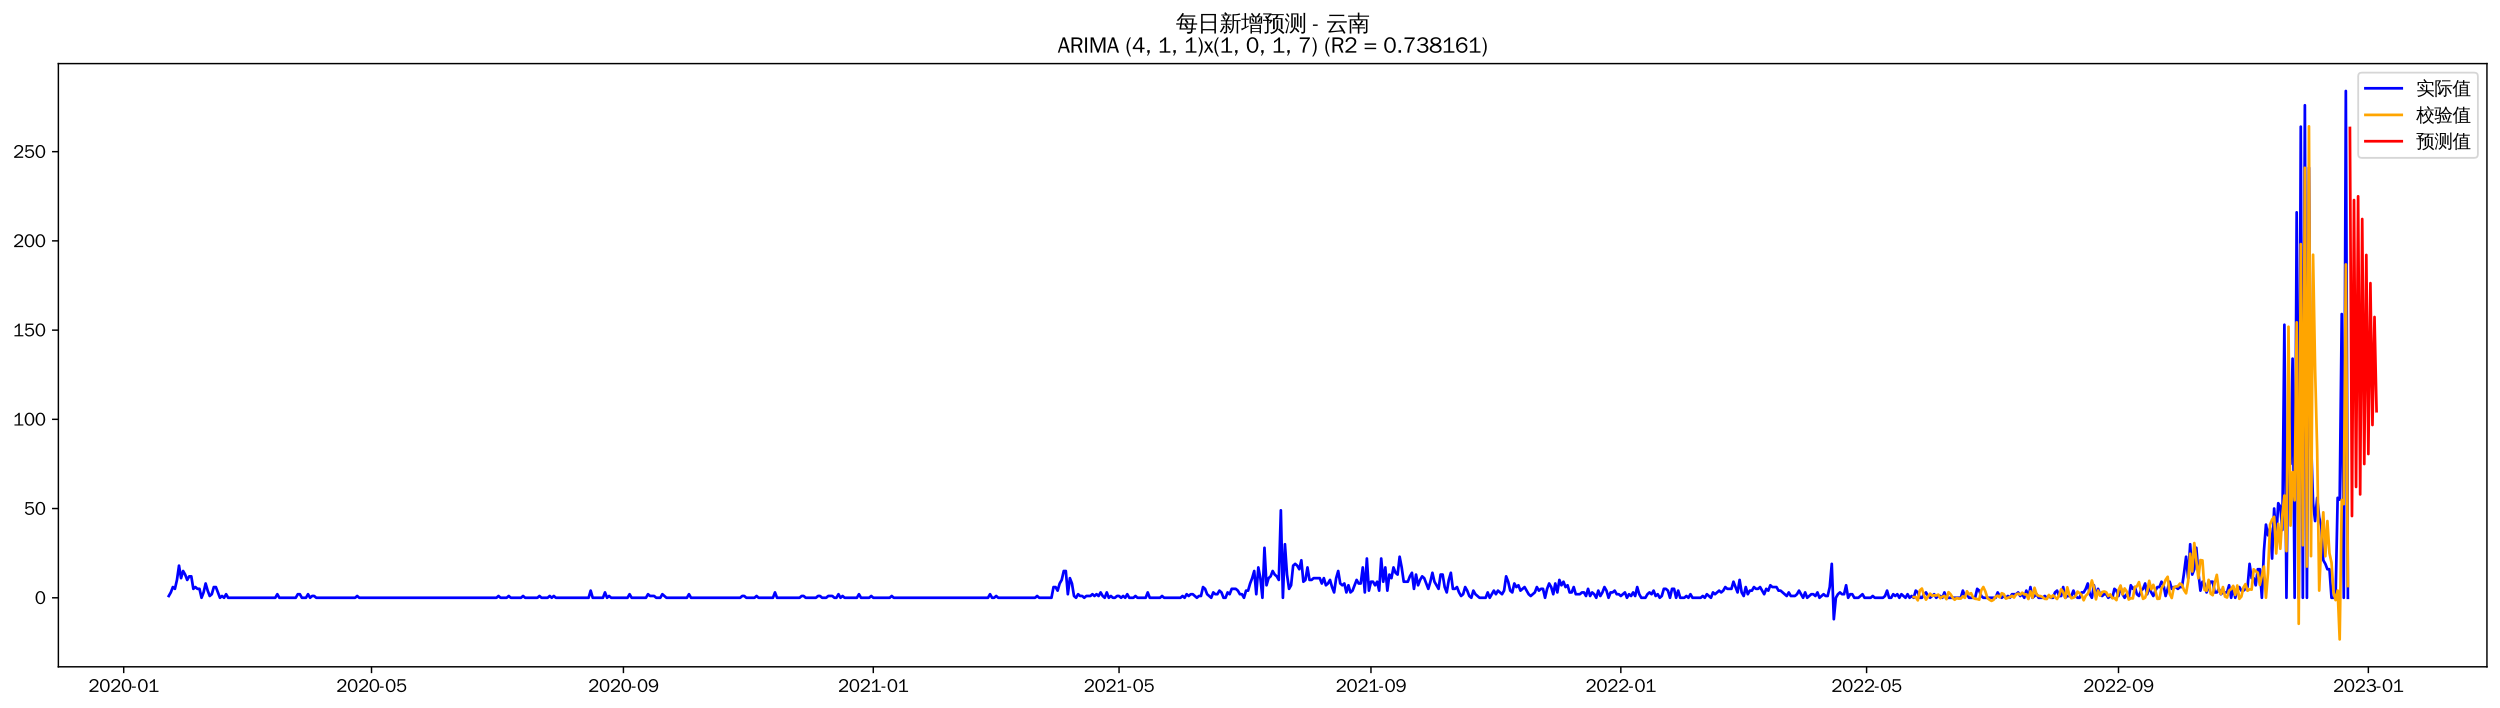 <?xml version="1.0" encoding="utf-8" standalone="no"?>
<!DOCTYPE svg PUBLIC "-//W3C//DTD SVG 1.1//EN"
  "http://www.w3.org/Graphics/SVG/1.1/DTD/svg11.dtd">
<svg xmlns:xlink="http://www.w3.org/1999/xlink" width="1378.591pt" height="390.418pt" viewBox="0 0 1378.591 390.418" xmlns="http://www.w3.org/2000/svg" version="1.1">
 <defs>
  <style type="text/css">*{stroke-linejoin: round; stroke-linecap: butt}</style>
 </defs>
 <g id="figure_1">
  <g id="patch_1">
   <path d="M 0 390.418 
L 1378.591 390.418 
L 1378.591 -0 
L 0 -0 
z
" style="fill: #ffffff"/>
  </g>
  <g id="axes_1">
   <g id="patch_2">
    <path d="M 32.191 367.701 
L 1371.391 367.701 
L 1371.391 35.061 
L 32.191 35.061 
z
" style="fill: #ffffff"/>
   </g>
   <g id="matplotlib.axis_1">
    <g id="xtick_1">
     <g id="line2d_1">
      <defs>
       <path id="m1c1b532b0b" d="M 0 0 
L 0 3.5 
" style="stroke: #000000; stroke-width: 0.8"/>
      </defs>
      <g>
       <use xlink:href="#m1c1b532b0b" x="68.217" y="367.701" style="stroke: #000000; stroke-width: 0.8"/>
      </g>
     </g>
     <g id="text_1">
      <!-- 2020-01 -->
      <g transform="translate(48.727 381.557)scale(0.1 -0.1)">
       <defs>
        <path id="WenQuanYiZenHei-32" d="M 3488 0 
L 369 0 
L 369 456 
L 2150 1850 
Q 2931 2463 2931 3144 
Q 2931 3619 2488 3863 
Q 2231 4013 1931 4013 
Q 1425 4013 1113 3619 
Q 894 3356 881 3013 
L 369 3169 
Q 531 3981 1213 4300 
Q 1544 4456 1950 4456 
Q 2631 4456 3088 4044 
L 3225 3888 
L 3350 3706 
Q 3481 3444 3481 3144 
Q 3481 2313 2519 1569 
L 1069 456 
L 3488 456 
L 3488 0 
z
" transform="scale(0.016)"/>
        <path id="WenQuanYiZenHei-30" d="M 3581 2175 
Q 3581 1288 3169 638 
Q 2713 -63 1938 -63 
Q 1025 -63 563 831 
Q 256 1425 256 2188 
Q 256 3188 700 3819 
Q 1138 4456 1888 4456 
Q 2863 4456 3306 3500 
Q 3581 2925 3581 2175 
z
M 3019 2100 
Q 3019 3356 2500 3806 
L 2350 3919 
Q 2144 4031 1888 4031 
Q 1100 4031 888 2956 
Q 819 2625 819 2225 
Q 819 1013 1338 569 
Q 1588 356 1938 356 
Q 2675 356 2925 1294 
Q 3019 1663 3019 2100 
z
" transform="scale(0.016)"/>
        <path id="WenQuanYiZenHei-2d" d="M 1363 1444 
L 0 1444 
L 0 1844 
L 1363 1844 
L 1363 1444 
z
" transform="scale(0.016)"/>
        <path id="WenQuanYiZenHei-31" d="M 3556 0 
L 488 0 
L 488 406 
L 1800 406 
L 1800 3725 
Q 1231 3125 588 2788 
L 588 3338 
Q 1456 3781 1931 4388 
L 2331 4388 
L 2331 406 
L 3556 406 
L 3556 0 
z
" transform="scale(0.016)"/>
       </defs>
       <use xlink:href="#WenQuanYiZenHei-32"/>
       <use xlink:href="#WenQuanYiZenHei-30" x="59.961"/>
       <use xlink:href="#WenQuanYiZenHei-32" x="119.922"/>
       <use xlink:href="#WenQuanYiZenHei-30" x="179.883"/>
       <use xlink:href="#WenQuanYiZenHei-2d" x="239.844"/>
       <use xlink:href="#WenQuanYiZenHei-30" x="269.824"/>
       <use xlink:href="#WenQuanYiZenHei-31" x="329.785"/>
      </g>
     </g>
    </g>
    <g id="xtick_2">
     <g id="line2d_2">
      <g>
       <use xlink:href="#m1c1b532b0b" x="204.87" y="367.701" style="stroke: #000000; stroke-width: 0.8"/>
      </g>
     </g>
     <g id="text_2">
      <!-- 2020-05 -->
      <g transform="translate(185.381 381.557)scale(0.1 -0.1)">
       <defs>
        <path id="WenQuanYiZenHei-35" d="M 3531 1488 
Q 3531 688 2913 250 
Q 2456 -63 1844 -63 
Q 1175 -63 706 350 
Q 413 613 306 975 
L 781 1131 
Q 1000 538 1569 406 
Q 1706 369 1856 369 
Q 2550 369 2850 869 
Q 3000 1131 3000 1494 
Q 3000 2056 2581 2356 
Q 2319 2538 1969 2538 
Q 1400 2538 1031 2075 
Q 981 2013 938 1938 
L 500 2031 
L 644 4388 
L 3244 4388 
L 3200 3919 
L 1044 3919 
L 950 2500 
Q 1431 2975 2006 2975 
Q 2713 2975 3163 2475 
Q 3531 2063 3531 1488 
z
" transform="scale(0.016)"/>
       </defs>
       <use xlink:href="#WenQuanYiZenHei-32"/>
       <use xlink:href="#WenQuanYiZenHei-30" x="59.961"/>
       <use xlink:href="#WenQuanYiZenHei-32" x="119.922"/>
       <use xlink:href="#WenQuanYiZenHei-30" x="179.883"/>
       <use xlink:href="#WenQuanYiZenHei-2d" x="239.844"/>
       <use xlink:href="#WenQuanYiZenHei-30" x="269.824"/>
       <use xlink:href="#WenQuanYiZenHei-35" x="329.785"/>
      </g>
     </g>
    </g>
    <g id="xtick_3">
     <g id="line2d_3">
      <g>
       <use xlink:href="#m1c1b532b0b" x="343.782" y="367.701" style="stroke: #000000; stroke-width: 0.8"/>
      </g>
     </g>
     <g id="text_3">
      <!-- 2020-09 -->
      <g transform="translate(324.292 381.557)scale(0.1 -0.1)">
       <defs>
        <path id="WenQuanYiZenHei-39" d="M 3544 2300 
Q 3544 1163 3019 513 
Q 2563 -63 1775 -63 
Q 956 -63 563 488 
Q 463 631 394 813 
L 838 975 
Q 1025 494 1550 388 
Q 1656 369 1775 369 
Q 2594 369 2900 1325 
Q 3044 1769 3038 2313 
L 3025 2313 
Q 2675 1638 1944 1544 
Q 1844 1531 1744 1531 
Q 1050 1531 625 2031 
Q 294 2419 294 2963 
Q 294 3656 813 4094 
Q 1238 4456 1819 4456 
Q 2988 4456 3381 3363 
Q 3544 2900 3544 2300 
z
M 2925 2994 
Q 2925 3563 2469 3844 
Q 2206 4006 1863 4006 
Q 1275 4006 988 3563 
Q 844 3344 825 3056 
Q 819 3006 819 2956 
Q 819 2413 1269 2131 
Q 1538 1963 1875 1963 
Q 2363 1963 2681 2350 
Q 2925 2638 2925 2994 
z
" transform="scale(0.016)"/>
       </defs>
       <use xlink:href="#WenQuanYiZenHei-32"/>
       <use xlink:href="#WenQuanYiZenHei-30" x="59.961"/>
       <use xlink:href="#WenQuanYiZenHei-32" x="119.922"/>
       <use xlink:href="#WenQuanYiZenHei-30" x="179.883"/>
       <use xlink:href="#WenQuanYiZenHei-2d" x="239.844"/>
       <use xlink:href="#WenQuanYiZenHei-30" x="269.824"/>
       <use xlink:href="#WenQuanYiZenHei-39" x="329.785"/>
      </g>
     </g>
    </g>
    <g id="xtick_4">
     <g id="line2d_4">
      <g>
       <use xlink:href="#m1c1b532b0b" x="481.565" y="367.701" style="stroke: #000000; stroke-width: 0.8"/>
      </g>
     </g>
     <g id="text_4">
      <!-- 2021-01 -->
      <g transform="translate(462.075 381.557)scale(0.1 -0.1)">
       <use xlink:href="#WenQuanYiZenHei-32"/>
       <use xlink:href="#WenQuanYiZenHei-30" x="59.961"/>
       <use xlink:href="#WenQuanYiZenHei-32" x="119.922"/>
       <use xlink:href="#WenQuanYiZenHei-31" x="179.883"/>
       <use xlink:href="#WenQuanYiZenHei-2d" x="239.844"/>
       <use xlink:href="#WenQuanYiZenHei-30" x="269.824"/>
       <use xlink:href="#WenQuanYiZenHei-31" x="329.785"/>
      </g>
     </g>
    </g>
    <g id="xtick_5">
     <g id="line2d_5">
      <g>
       <use xlink:href="#m1c1b532b0b" x="617.088" y="367.701" style="stroke: #000000; stroke-width: 0.8"/>
      </g>
     </g>
     <g id="text_5">
      <!-- 2021-05 -->
      <g transform="translate(597.598 381.557)scale(0.1 -0.1)">
       <use xlink:href="#WenQuanYiZenHei-32"/>
       <use xlink:href="#WenQuanYiZenHei-30" x="59.961"/>
       <use xlink:href="#WenQuanYiZenHei-32" x="119.922"/>
       <use xlink:href="#WenQuanYiZenHei-31" x="179.883"/>
       <use xlink:href="#WenQuanYiZenHei-2d" x="239.844"/>
       <use xlink:href="#WenQuanYiZenHei-30" x="269.824"/>
       <use xlink:href="#WenQuanYiZenHei-35" x="329.785"/>
      </g>
     </g>
    </g>
    <g id="xtick_6">
     <g id="line2d_6">
      <g>
       <use xlink:href="#m1c1b532b0b" x="756" y="367.701" style="stroke: #000000; stroke-width: 0.8"/>
      </g>
     </g>
     <g id="text_6">
      <!-- 2021-09 -->
      <g transform="translate(736.51 381.557)scale(0.1 -0.1)">
       <use xlink:href="#WenQuanYiZenHei-32"/>
       <use xlink:href="#WenQuanYiZenHei-30" x="59.961"/>
       <use xlink:href="#WenQuanYiZenHei-32" x="119.922"/>
       <use xlink:href="#WenQuanYiZenHei-31" x="179.883"/>
       <use xlink:href="#WenQuanYiZenHei-2d" x="239.844"/>
       <use xlink:href="#WenQuanYiZenHei-30" x="269.824"/>
       <use xlink:href="#WenQuanYiZenHei-39" x="329.785"/>
      </g>
     </g>
    </g>
    <g id="xtick_7">
     <g id="line2d_7">
      <g>
       <use xlink:href="#m1c1b532b0b" x="893.783" y="367.701" style="stroke: #000000; stroke-width: 0.8"/>
      </g>
     </g>
     <g id="text_7">
      <!-- 2022-01 -->
      <g transform="translate(874.293 381.557)scale(0.1 -0.1)">
       <use xlink:href="#WenQuanYiZenHei-32"/>
       <use xlink:href="#WenQuanYiZenHei-30" x="59.961"/>
       <use xlink:href="#WenQuanYiZenHei-32" x="119.922"/>
       <use xlink:href="#WenQuanYiZenHei-32" x="179.883"/>
       <use xlink:href="#WenQuanYiZenHei-2d" x="239.844"/>
       <use xlink:href="#WenQuanYiZenHei-30" x="269.824"/>
       <use xlink:href="#WenQuanYiZenHei-31" x="329.785"/>
      </g>
     </g>
    </g>
    <g id="xtick_8">
     <g id="line2d_8">
      <g>
       <use xlink:href="#m1c1b532b0b" x="1029.306" y="367.701" style="stroke: #000000; stroke-width: 0.8"/>
      </g>
     </g>
     <g id="text_8">
      <!-- 2022-05 -->
      <g transform="translate(1009.816 381.557)scale(0.1 -0.1)">
       <use xlink:href="#WenQuanYiZenHei-32"/>
       <use xlink:href="#WenQuanYiZenHei-30" x="59.961"/>
       <use xlink:href="#WenQuanYiZenHei-32" x="119.922"/>
       <use xlink:href="#WenQuanYiZenHei-32" x="179.883"/>
       <use xlink:href="#WenQuanYiZenHei-2d" x="239.844"/>
       <use xlink:href="#WenQuanYiZenHei-30" x="269.824"/>
       <use xlink:href="#WenQuanYiZenHei-35" x="329.785"/>
      </g>
     </g>
    </g>
    <g id="xtick_9">
     <g id="line2d_9">
      <g>
       <use xlink:href="#m1c1b532b0b" x="1168.218" y="367.701" style="stroke: #000000; stroke-width: 0.8"/>
      </g>
     </g>
     <g id="text_9">
      <!-- 2022-09 -->
      <g transform="translate(1148.728 381.557)scale(0.1 -0.1)">
       <use xlink:href="#WenQuanYiZenHei-32"/>
       <use xlink:href="#WenQuanYiZenHei-30" x="59.961"/>
       <use xlink:href="#WenQuanYiZenHei-32" x="119.922"/>
       <use xlink:href="#WenQuanYiZenHei-32" x="179.883"/>
       <use xlink:href="#WenQuanYiZenHei-2d" x="239.844"/>
       <use xlink:href="#WenQuanYiZenHei-30" x="269.824"/>
       <use xlink:href="#WenQuanYiZenHei-39" x="329.785"/>
      </g>
     </g>
    </g>
    <g id="xtick_10">
     <g id="line2d_10">
      <g>
       <use xlink:href="#m1c1b532b0b" x="1306" y="367.701" style="stroke: #000000; stroke-width: 0.8"/>
      </g>
     </g>
     <g id="text_10">
      <!-- 2023-01 -->
      <g transform="translate(1286.511 381.557)scale(0.1 -0.1)">
       <defs>
        <path id="WenQuanYiZenHei-33" d="M 3588 1231 
Q 3588 494 2875 144 
Q 2450 -63 1925 -63 
Q 1044 -63 556 488 
Q 356 706 256 1000 
L 769 1169 
Q 994 375 1913 375 
Q 2631 375 2900 788 
Q 3019 975 3019 1231 
Q 3019 1638 2638 1881 
Q 2325 2081 1613 2069 
L 1338 2069 
L 1338 2494 
Q 1969 2494 2094 2506 
Q 2325 2544 2463 2613 
Q 2763 2756 2844 3100 
Q 2863 3169 2863 3244 
Q 2863 3744 2381 3944 
L 2163 4006 
Q 2056 4025 1931 4025 
Q 1388 4025 1075 3631 
Q 969 3488 906 3313 
L 419 3456 
Q 675 4150 1400 4369 
Q 1669 4456 1975 4456 
Q 2694 4456 3106 4050 
Q 3419 3744 3419 3275 
Q 3419 2813 3025 2513 
Q 2825 2356 2575 2319 
L 2575 2306 
Q 3181 2213 3450 1769 
Q 3588 1525 3588 1231 
z
" transform="scale(0.016)"/>
       </defs>
       <use xlink:href="#WenQuanYiZenHei-32"/>
       <use xlink:href="#WenQuanYiZenHei-30" x="59.961"/>
       <use xlink:href="#WenQuanYiZenHei-32" x="119.922"/>
       <use xlink:href="#WenQuanYiZenHei-33" x="179.883"/>
       <use xlink:href="#WenQuanYiZenHei-2d" x="239.844"/>
       <use xlink:href="#WenQuanYiZenHei-30" x="269.824"/>
       <use xlink:href="#WenQuanYiZenHei-31" x="329.785"/>
      </g>
     </g>
    </g>
   </g>
   <g id="matplotlib.axis_2">
    <g id="ytick_1">
     <g id="line2d_11">
      <defs>
       <path id="mb11b8b4218" d="M 0 0 
L -3.5 0 
" style="stroke: #000000; stroke-width: 0.8"/>
      </defs>
      <g>
       <use xlink:href="#mb11b8b4218" x="32.191" y="329.634" style="stroke: #000000; stroke-width: 0.8"/>
      </g>
     </g>
     <g id="text_11">
      <!-- 0 -->
      <g transform="translate(19.194 333.062)scale(0.1 -0.1)">
       <use xlink:href="#WenQuanYiZenHei-30"/>
      </g>
     </g>
    </g>
    <g id="ytick_2">
     <g id="line2d_12">
      <g>
       <use xlink:href="#mb11b8b4218" x="32.191" y="280.434" style="stroke: #000000; stroke-width: 0.8"/>
      </g>
     </g>
     <g id="text_12">
      <!-- 50 -->
      <g transform="translate(13.197 283.862)scale(0.1 -0.1)">
       <use xlink:href="#WenQuanYiZenHei-35"/>
       <use xlink:href="#WenQuanYiZenHei-30" x="59.961"/>
      </g>
     </g>
    </g>
    <g id="ytick_3">
     <g id="line2d_13">
      <g>
       <use xlink:href="#mb11b8b4218" x="32.191" y="231.235" style="stroke: #000000; stroke-width: 0.8"/>
      </g>
     </g>
     <g id="text_13">
      <!-- 100 -->
      <g transform="translate(7.2 234.663)scale(0.1 -0.1)">
       <use xlink:href="#WenQuanYiZenHei-31"/>
       <use xlink:href="#WenQuanYiZenHei-30" x="59.961"/>
       <use xlink:href="#WenQuanYiZenHei-30" x="119.922"/>
      </g>
     </g>
    </g>
    <g id="ytick_4">
     <g id="line2d_14">
      <g>
       <use xlink:href="#mb11b8b4218" x="32.191" y="182.035" style="stroke: #000000; stroke-width: 0.8"/>
      </g>
     </g>
     <g id="text_14">
      <!-- 150 -->
      <g transform="translate(7.2 185.464)scale(0.1 -0.1)">
       <use xlink:href="#WenQuanYiZenHei-31"/>
       <use xlink:href="#WenQuanYiZenHei-35" x="59.961"/>
       <use xlink:href="#WenQuanYiZenHei-30" x="119.922"/>
      </g>
     </g>
    </g>
    <g id="ytick_5">
     <g id="line2d_15">
      <g>
       <use xlink:href="#mb11b8b4218" x="32.191" y="132.836" style="stroke: #000000; stroke-width: 0.8"/>
      </g>
     </g>
     <g id="text_15">
      <!-- 200 -->
      <g transform="translate(7.2 136.264)scale(0.1 -0.1)">
       <use xlink:href="#WenQuanYiZenHei-32"/>
       <use xlink:href="#WenQuanYiZenHei-30" x="59.961"/>
       <use xlink:href="#WenQuanYiZenHei-30" x="119.922"/>
      </g>
     </g>
    </g>
    <g id="ytick_6">
     <g id="line2d_16">
      <g>
       <use xlink:href="#mb11b8b4218" x="32.191" y="83.637" style="stroke: #000000; stroke-width: 0.8"/>
      </g>
     </g>
     <g id="text_16">
      <!-- 250 -->
      <g transform="translate(7.2 87.065)scale(0.1 -0.1)">
       <use xlink:href="#WenQuanYiZenHei-32"/>
       <use xlink:href="#WenQuanYiZenHei-35" x="59.961"/>
       <use xlink:href="#WenQuanYiZenHei-30" x="119.922"/>
      </g>
     </g>
    </g>
   </g>
   <g id="line2d_17">
    <path d="M 93.063 328.65 
L 94.193 326.682 
L 95.322 323.73 
L 96.451 324.714 
L 97.581 319.794 
L 98.71 311.922 
L 99.84 318.81 
L 100.969 314.874 
L 102.098 316.842 
L 103.228 319.794 
L 104.357 317.826 
L 105.486 317.826 
L 106.616 324.714 
L 107.745 323.73 
L 108.874 324.714 
L 110.004 324.714 
L 111.133 329.634 
L 112.263 326.682 
L 113.392 321.762 
L 114.521 325.698 
L 115.651 328.65 
L 116.78 327.666 
L 117.909 323.73 
L 119.039 323.73 
L 121.297 329.634 
L 122.427 328.65 
L 123.556 329.634 
L 124.686 327.666 
L 125.815 329.634 
L 151.79 329.634 
L 152.92 327.666 
L 154.049 329.634 
L 163.084 329.634 
L 164.213 327.666 
L 165.343 327.666 
L 166.472 329.634 
L 168.731 329.634 
L 169.86 327.666 
L 170.989 329.634 
L 172.119 328.65 
L 173.248 328.65 
L 174.378 329.634 
L 195.835 329.634 
L 196.965 328.65 
L 198.094 329.634 
L 273.762 329.634 
L 274.891 328.65 
L 276.02 329.634 
L 279.408 329.634 
L 280.538 328.65 
L 281.667 329.634 
L 287.314 329.634 
L 288.443 328.65 
L 289.573 329.634 
L 296.349 329.634 
L 297.478 328.65 
L 298.608 329.634 
L 301.996 329.634 
L 303.125 328.65 
L 304.254 329.634 
L 305.384 328.65 
L 306.513 329.634 
L 324.583 329.634 
L 325.712 325.698 
L 326.842 329.634 
L 332.489 329.634 
L 333.618 326.682 
L 334.747 329.634 
L 335.877 328.65 
L 337.006 329.634 
L 346.041 329.634 
L 347.17 327.666 
L 348.3 329.634 
L 356.205 329.634 
L 357.335 327.666 
L 358.464 328.65 
L 360.723 328.65 
L 361.852 329.634 
L 364.111 329.634 
L 365.24 327.666 
L 367.499 329.634 
L 378.792 329.634 
L 379.922 327.666 
L 381.051 329.634 
L 408.156 329.634 
L 409.285 328.65 
L 410.415 328.65 
L 411.544 329.634 
L 416.061 329.634 
L 417.191 328.65 
L 418.32 329.634 
L 426.226 329.634 
L 427.355 326.682 
L 428.485 329.634 
L 440.908 329.634 
L 442.037 328.65 
L 443.166 328.65 
L 444.296 329.634 
L 449.942 329.634 
L 451.072 328.65 
L 452.201 328.65 
L 453.331 329.634 
L 455.589 329.634 
L 456.719 328.65 
L 458.977 328.65 
L 460.107 329.634 
L 461.236 329.634 
L 462.365 327.666 
L 463.495 329.634 
L 464.624 328.65 
L 465.754 329.634 
L 472.53 329.634 
L 473.659 327.666 
L 474.788 329.634 
L 479.306 329.634 
L 480.435 328.65 
L 481.565 329.634 
L 490.6 329.634 
L 491.729 328.65 
L 492.858 329.634 
L 544.809 329.634 
L 545.938 327.666 
L 547.068 329.634 
L 548.197 329.634 
L 549.326 328.65 
L 550.456 329.634 
L 570.784 329.634 
L 571.914 328.65 
L 573.043 329.634 
L 579.819 329.634 
L 580.949 323.73 
L 582.078 323.73 
L 583.207 325.698 
L 584.337 321.762 
L 585.466 319.794 
L 586.595 314.874 
L 587.725 314.874 
L 588.854 327.666 
L 589.984 318.81 
L 591.113 321.762 
L 592.242 328.65 
L 593.372 329.634 
L 594.501 327.666 
L 595.63 328.65 
L 596.76 328.65 
L 597.889 329.634 
L 599.018 328.65 
L 601.277 328.65 
L 602.407 327.666 
L 603.536 328.65 
L 604.665 327.666 
L 605.795 328.65 
L 606.924 326.682 
L 608.053 328.65 
L 609.183 329.634 
L 610.312 326.682 
L 611.441 329.634 
L 612.571 328.65 
L 613.7 329.634 
L 614.83 329.634 
L 615.959 328.65 
L 617.088 328.65 
L 618.218 329.634 
L 619.347 328.65 
L 620.476 329.634 
L 621.606 327.666 
L 622.735 329.634 
L 624.994 329.634 
L 626.123 328.65 
L 627.253 329.634 
L 631.77 329.634 
L 632.899 326.682 
L 634.029 329.634 
L 639.676 329.634 
L 640.805 328.65 
L 641.934 329.634 
L 650.969 329.634 
L 652.099 328.65 
L 653.228 329.634 
L 654.357 327.666 
L 655.487 328.65 
L 656.616 327.666 
L 657.745 327.666 
L 660.004 329.634 
L 661.134 328.65 
L 662.263 328.65 
L 663.392 323.73 
L 664.522 324.714 
L 665.651 327.666 
L 667.91 329.634 
L 669.039 326.682 
L 670.168 327.666 
L 671.298 327.666 
L 672.427 325.698 
L 673.557 326.682 
L 674.686 329.634 
L 675.815 329.634 
L 676.945 326.682 
L 678.074 327.666 
L 679.203 324.714 
L 681.462 324.714 
L 682.591 325.698 
L 683.721 327.666 
L 684.85 327.666 
L 685.98 329.634 
L 687.109 325.698 
L 688.238 325.698 
L 689.368 321.762 
L 690.497 318.81 
L 691.626 314.874 
L 692.756 327.666 
L 693.885 312.906 
L 695.014 318.81 
L 696.144 329.634 
L 697.273 302.082 
L 698.403 322.746 
L 699.532 318.81 
L 700.661 317.826 
L 701.791 314.874 
L 702.92 316.842 
L 704.049 317.826 
L 705.179 319.794 
L 706.308 281.418 
L 707.437 329.634 
L 708.567 300.114 
L 709.696 316.842 
L 710.826 324.714 
L 711.955 322.746 
L 713.084 311.922 
L 714.214 310.938 
L 715.343 311.922 
L 716.472 313.89 
L 717.602 308.97 
L 718.731 320.778 
L 719.86 319.794 
L 720.99 312.906 
L 722.119 319.794 
L 723.249 319.794 
L 724.378 318.81 
L 727.766 318.81 
L 728.895 321.762 
L 730.025 318.81 
L 731.154 322.746 
L 732.283 321.762 
L 733.413 319.794 
L 734.542 323.73 
L 735.672 326.682 
L 736.801 318.81 
L 737.93 314.874 
L 739.06 321.762 
L 740.189 322.746 
L 741.318 321.762 
L 742.448 326.682 
L 743.577 322.746 
L 744.706 326.682 
L 745.836 325.698 
L 748.095 319.794 
L 749.224 321.762 
L 750.353 321.762 
L 751.483 312.906 
L 752.612 326.682 
L 753.741 307.986 
L 754.871 325.698 
L 756 320.778 
L 757.129 320.778 
L 758.259 322.746 
L 759.388 320.778 
L 760.518 325.698 
L 761.647 307.986 
L 762.776 320.778 
L 763.906 312.906 
L 765.035 325.698 
L 766.164 316.842 
L 767.294 318.81 
L 768.423 312.906 
L 769.552 315.858 
L 770.682 316.842 
L 771.811 307.002 
L 772.941 312.906 
L 774.07 320.778 
L 776.329 320.778 
L 777.458 317.826 
L 778.587 315.858 
L 779.717 324.714 
L 780.846 316.842 
L 781.975 322.746 
L 783.105 319.794 
L 784.234 317.826 
L 785.364 318.81 
L 787.622 324.714 
L 788.752 320.778 
L 789.881 315.858 
L 791.01 320.778 
L 793.269 324.714 
L 794.398 316.842 
L 795.528 316.842 
L 796.657 323.73 
L 797.787 326.682 
L 798.916 319.794 
L 800.045 315.858 
L 801.175 324.714 
L 802.304 324.714 
L 803.433 323.73 
L 804.563 326.682 
L 805.692 328.65 
L 806.821 327.666 
L 807.951 323.73 
L 809.08 325.698 
L 810.21 328.65 
L 811.339 329.634 
L 812.468 325.698 
L 813.598 327.666 
L 815.856 329.634 
L 819.244 329.634 
L 820.374 326.682 
L 821.503 329.634 
L 823.762 325.698 
L 824.891 327.666 
L 826.021 325.698 
L 828.279 327.666 
L 829.409 325.698 
L 830.538 317.826 
L 831.668 320.778 
L 832.797 325.698 
L 833.926 326.682 
L 835.056 321.762 
L 836.185 323.73 
L 837.314 322.746 
L 838.444 325.698 
L 840.702 323.73 
L 842.961 327.666 
L 844.091 328.65 
L 846.349 326.682 
L 847.479 323.73 
L 848.608 325.698 
L 849.737 324.714 
L 850.867 324.714 
L 851.996 329.634 
L 853.125 324.714 
L 854.255 321.762 
L 855.384 323.73 
L 856.514 327.666 
L 857.643 321.762 
L 858.772 326.682 
L 859.902 319.794 
L 861.031 322.746 
L 862.16 320.778 
L 863.29 323.73 
L 864.419 322.746 
L 865.548 326.682 
L 866.678 326.682 
L 867.807 323.73 
L 868.937 327.666 
L 871.195 327.666 
L 872.325 326.682 
L 873.454 326.682 
L 874.583 328.65 
L 875.713 324.714 
L 876.842 328.65 
L 877.971 326.682 
L 879.101 327.666 
L 880.23 329.634 
L 881.36 325.698 
L 882.489 328.65 
L 883.618 326.682 
L 884.748 323.73 
L 885.877 325.698 
L 887.006 329.634 
L 888.136 326.682 
L 889.265 326.682 
L 890.394 325.698 
L 891.524 327.666 
L 892.653 327.666 
L 893.783 328.65 
L 896.041 326.682 
L 897.171 329.634 
L 898.3 327.666 
L 899.429 328.65 
L 900.559 326.682 
L 901.688 328.65 
L 902.817 323.73 
L 903.947 327.666 
L 905.076 329.634 
L 907.335 329.634 
L 908.464 327.666 
L 909.594 326.682 
L 910.723 327.666 
L 911.852 325.698 
L 912.982 328.65 
L 914.111 327.666 
L 915.24 329.634 
L 916.37 328.65 
L 917.499 324.714 
L 918.629 324.714 
L 919.758 325.698 
L 920.887 329.634 
L 922.017 324.714 
L 923.146 324.714 
L 924.275 329.634 
L 925.405 325.698 
L 926.534 329.634 
L 928.793 329.634 
L 929.922 328.65 
L 931.052 329.634 
L 932.181 327.666 
L 933.31 329.634 
L 937.828 329.634 
L 938.957 328.65 
L 940.086 329.634 
L 941.216 327.666 
L 943.475 329.634 
L 944.604 326.682 
L 945.733 327.666 
L 947.992 325.698 
L 949.121 326.682 
L 950.251 325.698 
L 951.38 323.73 
L 952.509 324.714 
L 954.768 324.714 
L 955.898 320.778 
L 958.156 326.682 
L 959.286 319.794 
L 960.415 326.682 
L 961.544 328.65 
L 962.674 323.73 
L 963.803 327.666 
L 964.932 325.698 
L 966.062 325.698 
L 967.191 323.73 
L 968.321 324.714 
L 969.45 324.714 
L 970.579 323.73 
L 972.838 327.666 
L 973.967 324.714 
L 975.097 325.698 
L 976.226 322.746 
L 977.355 323.73 
L 979.614 323.73 
L 980.744 325.698 
L 981.873 325.698 
L 985.261 328.65 
L 986.39 326.682 
L 987.52 328.65 
L 989.778 328.65 
L 990.908 327.666 
L 992.037 325.698 
L 994.296 329.634 
L 995.425 326.682 
L 996.555 329.634 
L 998.813 327.666 
L 999.943 327.666 
L 1001.072 328.65 
L 1002.201 326.682 
L 1003.331 329.634 
L 1005.59 327.666 
L 1006.719 328.65 
L 1007.848 328.65 
L 1008.978 323.73 
L 1010.107 310.938 
L 1011.236 341.442 
L 1012.366 329.634 
L 1013.495 327.666 
L 1014.624 326.682 
L 1015.754 327.666 
L 1016.883 327.666 
L 1018.013 322.746 
L 1019.142 329.634 
L 1020.271 327.666 
L 1021.401 327.666 
L 1022.53 329.634 
L 1024.789 329.634 
L 1027.047 327.666 
L 1028.177 329.634 
L 1031.565 329.634 
L 1032.694 328.65 
L 1033.824 329.634 
L 1038.341 329.634 
L 1039.471 328.65 
L 1040.6 325.698 
L 1041.729 329.634 
L 1042.859 329.634 
L 1043.988 327.666 
L 1045.117 328.65 
L 1046.247 327.666 
L 1047.376 329.634 
L 1048.505 327.666 
L 1050.764 329.634 
L 1051.894 327.666 
L 1053.023 329.634 
L 1054.152 328.65 
L 1055.282 329.634 
L 1056.411 325.698 
L 1057.54 326.682 
L 1058.67 329.634 
L 1059.799 329.634 
L 1060.928 327.666 
L 1062.058 326.682 
L 1063.187 328.65 
L 1064.317 329.634 
L 1066.575 327.666 
L 1067.705 329.634 
L 1068.834 328.65 
L 1069.963 328.65 
L 1071.093 329.634 
L 1072.222 326.682 
L 1073.351 329.634 
L 1081.257 329.634 
L 1082.386 325.698 
L 1083.516 328.65 
L 1084.645 327.666 
L 1085.774 329.634 
L 1089.163 329.634 
L 1090.292 324.714 
L 1091.421 325.698 
L 1092.551 328.65 
L 1093.68 329.634 
L 1100.456 329.634 
L 1101.586 326.682 
L 1102.715 328.65 
L 1103.844 329.634 
L 1104.974 328.65 
L 1106.103 329.634 
L 1107.232 328.65 
L 1108.362 329.634 
L 1109.491 327.666 
L 1111.75 327.666 
L 1112.879 326.682 
L 1114.009 328.65 
L 1115.138 327.666 
L 1116.267 329.634 
L 1117.397 325.698 
L 1118.526 329.634 
L 1119.655 323.73 
L 1120.785 329.634 
L 1123.043 327.666 
L 1124.173 329.634 
L 1126.432 329.634 
L 1127.561 328.65 
L 1128.69 329.634 
L 1129.82 328.65 
L 1130.949 329.634 
L 1132.078 329.634 
L 1133.208 326.682 
L 1134.337 325.698 
L 1135.466 328.65 
L 1136.596 328.65 
L 1137.725 323.73 
L 1138.855 329.634 
L 1139.984 328.65 
L 1142.243 328.65 
L 1143.372 325.698 
L 1144.501 328.65 
L 1145.631 329.634 
L 1146.76 329.634 
L 1147.889 326.682 
L 1149.019 326.682 
L 1150.148 324.714 
L 1151.278 321.762 
L 1152.407 327.666 
L 1153.536 329.634 
L 1154.666 322.746 
L 1155.795 328.65 
L 1156.924 324.714 
L 1158.054 327.666 
L 1159.183 328.65 
L 1160.312 327.666 
L 1161.442 327.666 
L 1162.571 329.634 
L 1163.701 328.65 
L 1164.83 329.634 
L 1165.959 324.714 
L 1167.089 325.698 
L 1168.218 328.65 
L 1169.347 323.73 
L 1170.477 327.666 
L 1171.606 329.634 
L 1172.735 327.666 
L 1173.865 329.634 
L 1174.994 322.746 
L 1176.124 324.714 
L 1177.253 323.73 
L 1178.382 327.666 
L 1179.512 328.65 
L 1180.641 325.698 
L 1181.77 324.714 
L 1182.9 321.762 
L 1184.029 327.666 
L 1185.158 323.73 
L 1186.288 326.682 
L 1187.417 328.65 
L 1188.547 325.698 
L 1189.676 323.73 
L 1190.805 323.73 
L 1191.935 320.778 
L 1193.064 322.746 
L 1194.193 328.65 
L 1196.452 320.778 
L 1197.581 324.714 
L 1198.711 323.73 
L 1199.84 323.73 
L 1200.97 324.714 
L 1202.099 323.73 
L 1203.228 323.73 
L 1204.358 315.858 
L 1205.487 307.002 
L 1206.616 318.81 
L 1207.746 300.114 
L 1208.875 316.842 
L 1210.004 313.89 
L 1211.134 302.082 
L 1212.263 315.858 
L 1213.393 325.698 
L 1214.522 320.778 
L 1215.651 321.762 
L 1216.781 326.682 
L 1219.039 320.778 
L 1220.169 320.778 
L 1221.298 326.682 
L 1222.427 326.682 
L 1223.557 324.714 
L 1224.686 327.666 
L 1225.816 326.682 
L 1228.074 326.682 
L 1229.204 322.746 
L 1230.333 329.634 
L 1231.462 323.73 
L 1232.592 329.634 
L 1233.721 325.698 
L 1234.851 323.73 
L 1235.98 325.698 
L 1237.109 325.698 
L 1239.368 323.73 
L 1240.497 310.938 
L 1241.627 318.81 
L 1242.756 318.81 
L 1243.885 322.746 
L 1245.015 313.89 
L 1246.144 313.89 
L 1247.274 329.634 
L 1248.403 304.05 
L 1249.532 289.29 
L 1250.662 295.194 
L 1251.791 291.258 
L 1252.92 307.986 
L 1254.05 280.434 
L 1255.179 297.162 
L 1256.308 277.482 
L 1257.438 279.45 
L 1258.567 292.242 
L 1259.697 179.083 
L 1260.826 329.634 
L 1261.955 233.203 
L 1263.085 255.835 
L 1264.214 197.779 
L 1265.343 329.634 
L 1266.473 117.092 
L 1267.602 329.634 
L 1268.731 69.861 
L 1269.861 329.634 
L 1270.99 58.053 
L 1272.12 329.634 
L 1273.249 92.492 
L 1274.378 242.059 
L 1275.508 277.482 
L 1276.637 287.322 
L 1277.766 274.53 
L 1278.896 285.354 
L 1280.025 290.274 
L 1281.154 308.97 
L 1282.284 310.938 
L 1283.413 313.89 
L 1284.543 313.89 
L 1285.672 329.634 
L 1287.931 329.634 
L 1289.06 274.53 
L 1290.189 275.514 
L 1291.319 173.18 
L 1292.448 329.634 
L 1293.577 50.181 
L 1294.707 329.634 
L 1294.707 329.634 
" clip-path="url(#p8791ae8553)" style="fill: none; stroke: #0000ff; stroke-width: 1.5; stroke-linecap: square"/>
   </g>
   <g id="line2d_18">
    <path d="M 1055.282 329.247 
L 1056.411 329.306 
L 1057.54 331.052 
L 1058.67 325.529 
L 1059.799 324.554 
L 1060.928 328.279 
L 1062.058 330.66 
L 1064.317 327.371 
L 1065.446 328.533 
L 1066.575 328.303 
L 1067.705 328.371 
L 1068.834 327.886 
L 1069.963 329.871 
L 1071.093 329.069 
L 1072.222 328.628 
L 1073.351 330.406 
L 1074.481 326.547 
L 1075.61 327.673 
L 1076.74 329.534 
L 1077.869 330.721 
L 1078.998 329.758 
L 1080.128 330.1 
L 1081.257 330.059 
L 1082.386 328.855 
L 1083.516 329.688 
L 1084.645 326.059 
L 1085.774 327.743 
L 1086.904 327.103 
L 1088.033 329.493 
L 1089.163 330.193 
L 1090.292 330.33 
L 1091.421 330.687 
L 1092.551 325.533 
L 1093.68 323.706 
L 1094.809 326.151 
L 1095.939 329.795 
L 1097.068 330.702 
L 1098.197 331.348 
L 1099.327 330.756 
L 1100.456 329.001 
L 1101.586 328.495 
L 1102.715 329.366 
L 1103.844 327.119 
L 1104.974 327.628 
L 1106.103 330.094 
L 1108.362 329.245 
L 1109.491 328.604 
L 1110.62 329.509 
L 1111.75 327.769 
L 1112.879 327.375 
L 1114.009 327.914 
L 1115.138 326.823 
L 1116.267 327.765 
L 1117.397 327.73 
L 1118.526 330.324 
L 1119.655 326.057 
L 1120.785 329.564 
L 1121.914 324.149 
L 1123.043 327.793 
L 1124.173 328.627 
L 1125.302 328.722 
L 1126.432 329.342 
L 1127.561 330.237 
L 1128.69 330.305 
L 1129.82 328.081 
L 1130.949 329.511 
L 1132.078 328.28 
L 1134.337 330.305 
L 1135.466 328.271 
L 1136.596 324.944 
L 1137.725 326.466 
L 1138.855 329.684 
L 1139.984 323.856 
L 1141.113 328.022 
L 1142.243 329.874 
L 1143.372 329.597 
L 1144.501 328.804 
L 1145.631 326.241 
L 1146.76 327.118 
L 1147.889 328.144 
L 1149.019 330.993 
L 1150.148 328.53 
L 1151.278 327.454 
L 1152.407 324.863 
L 1153.536 320.089 
L 1154.666 324.009 
L 1155.795 330.484 
L 1156.924 325.673 
L 1158.054 328.481 
L 1159.183 326.473 
L 1160.312 326.16 
L 1161.442 326.574 
L 1162.571 328.65 
L 1163.701 327.782 
L 1164.83 329.871 
L 1165.959 329.727 
L 1167.089 330.923 
L 1168.218 325.363 
L 1169.347 322.899 
L 1170.477 327.743 
L 1171.606 324.496 
L 1172.735 326.179 
L 1173.865 330.611 
L 1174.994 329.883 
L 1176.124 329.986 
L 1177.253 323.674 
L 1178.382 323.312 
L 1179.512 321 
L 1180.641 325.912 
L 1181.77 330.239 
L 1182.9 329.595 
L 1184.029 326.169 
L 1185.158 320.306 
L 1186.288 324.994 
L 1187.417 322.503 
L 1188.547 325.775 
L 1189.676 330.232 
L 1190.805 330.141 
L 1191.935 324.341 
L 1193.064 322.67 
L 1194.193 319.708 
L 1195.323 318.063 
L 1196.452 327.448 
L 1197.581 329.751 
L 1198.711 324.029 
L 1199.84 323.421 
L 1200.97 323.268 
L 1202.099 321.803 
L 1203.228 322.432 
L 1204.358 325.444 
L 1205.487 327.172 
L 1206.616 320.608 
L 1207.746 305.376 
L 1208.875 315.134 
L 1210.004 299.475 
L 1212.263 318.831 
L 1213.393 308.858 
L 1214.522 309.045 
L 1215.651 325.308 
L 1216.781 325.704 
L 1217.91 319.747 
L 1219.039 327.405 
L 1220.169 328.198 
L 1221.298 321.31 
L 1222.427 317.004 
L 1223.557 325.536 
L 1224.686 327.543 
L 1225.816 323.72 
L 1226.945 328.955 
L 1228.074 329.497 
L 1229.204 325.634 
L 1230.333 324.837 
L 1231.462 323.076 
L 1232.592 328.016 
L 1233.721 322.88 
L 1234.851 330.192 
L 1235.98 328.944 
L 1237.109 323.974 
L 1238.239 322.109 
L 1239.368 325.761 
L 1240.497 324.934 
L 1241.627 325.155 
L 1242.756 313.945 
L 1243.885 315.029 
L 1245.015 315.795 
L 1246.144 322.543 
L 1248.403 312.421 
L 1249.532 329.586 
L 1250.662 315.98 
L 1251.791 289.286 
L 1252.92 286.485 
L 1254.05 284.998 
L 1255.179 305.195 
L 1256.308 288.81 
L 1257.438 302.59 
L 1258.567 283.993 
L 1259.697 273.281 
L 1260.826 303.899 
L 1261.955 180.177 
L 1263.085 289.835 
L 1264.214 260.346 
L 1265.343 275.897 
L 1266.473 177.736 
L 1267.602 343.973 
L 1268.731 134.624 
L 1269.861 300.689 
L 1270.99 92.532 
L 1272.12 312.418 
L 1273.249 69.683 
L 1274.378 306.684 
L 1275.508 140.481 
L 1276.637 203.638 
L 1277.766 248.12 
L 1278.896 325.663 
L 1280.025 299.327 
L 1281.154 282.522 
L 1282.284 306.716 
L 1283.413 287.34 
L 1284.543 305.061 
L 1285.672 310.23 
L 1286.801 326.7 
L 1287.931 330.918 
L 1289.06 325.636 
L 1290.189 352.581 
L 1291.319 275.71 
L 1292.448 277.991 
L 1293.577 145.823 
L 1294.707 323.17 
L 1294.707 323.17 
" clip-path="url(#p8791ae8553)" style="fill: none; stroke: #ffa500; stroke-width: 1.5; stroke-linecap: square"/>
   </g>
   <g id="line2d_19">
    <path d="M 1295.836 70.58 
L 1296.966 284.559 
L 1298.095 110.325 
L 1299.224 268.517 
L 1300.354 108.255 
L 1301.483 272.639 
L 1302.612 120.781 
L 1303.742 255.879 
L 1304.871 140.6 
L 1306 250.364 
L 1307.13 156.138 
L 1308.259 234.363 
L 1309.389 174.815 
L 1310.518 226.748 
" clip-path="url(#p8791ae8553)" style="fill: none; stroke: #ff0000; stroke-width: 1.5; stroke-linecap: square"/>
   </g>
   <g id="patch_3">
    <path d="M 32.191 367.701 
L 32.191 35.061 
" style="fill: none; stroke: #000000; stroke-width: 0.8; stroke-linejoin: miter; stroke-linecap: square"/>
   </g>
   <g id="patch_4">
    <path d="M 1371.391 367.701 
L 1371.391 35.061 
" style="fill: none; stroke: #000000; stroke-width: 0.8; stroke-linejoin: miter; stroke-linecap: square"/>
   </g>
   <g id="patch_5">
    <path d="M 32.191 367.701 
L 1371.391 367.701 
" style="fill: none; stroke: #000000; stroke-width: 0.8; stroke-linejoin: miter; stroke-linecap: square"/>
   </g>
   <g id="patch_6">
    <path d="M 32.191 35.061 
L 1371.391 35.061 
" style="fill: none; stroke: #000000; stroke-width: 0.8; stroke-linejoin: miter; stroke-linecap: square"/>
   </g>
   <g id="text_17">
    <!-- 每日新增预测 - 云南 -->
    <g transform="translate(648.393 17.042)scale(0.12 -0.12)">
     <defs>
      <path id="WenQuanYiZenHei-6bcf" d="M 6138 2181 
Q 6113 1988 6138 1800 
Q 5788 1819 5438 1819 
L 4975 1819 
L 4863 738 
L 5806 738 
L 5806 394 
L 4831 394 
L 4775 -144 
Q 4719 -563 4350 -725 
Q 4013 -856 3550 -825 
L 3288 -819 
Q 3331 -663 3275 -519 
Q 3219 -375 3113 -288 
Q 3381 -313 3759 -303 
Q 4138 -294 4231 -238 
Q 4338 -163 4350 88 
L 4381 394 
L 1025 394 
L 1244 1819 
L 813 1819 
Q 463 1819 113 1800 
Q 138 1988 113 2181 
Q 463 2163 813 2163 
L 1294 2163 
L 1488 3431 
L 1488 3581 
L 1506 3581 
L 1513 3613 
L 1713 3581 
L 5156 3581 
L 5013 2163 
L 5438 2163 
Q 5788 2163 6138 2181 
z
M 5588 4463 
Q 5569 4269 5588 4081 
Q 5244 4100 4894 4100 
L 1813 4100 
Q 1344 3463 606 2788 
Q 481 2988 256 3069 
Q 744 3494 1116 3972 
Q 1488 4450 1919 5181 
Q 2119 5044 2344 4950 
Q 2213 4688 2050 4444 
L 4894 4444 
Q 5238 4444 5588 4463 
z
M 2844 3238 
L 1906 3238 
L 1744 2163 
L 3244 2163 
L 2581 3038 
L 2844 3238 
z
M 3250 2163 
L 4563 2163 
L 4669 3238 
L 3044 3238 
L 3638 2456 
L 3250 2163 
z
M 2944 1819 
Q 3275 1394 3550 938 
L 3213 738 
L 4419 738 
L 4525 1819 
L 2944 1819 
z
M 2656 1819 
L 1694 1819 
L 1525 738 
L 3094 738 
Q 2806 1219 2450 1650 
L 2656 1819 
z
" transform="scale(0.016)"/>
      <path id="WenQuanYiZenHei-65e5" d="M 1494 -775 
Q 1244 -750 988 -775 
Q 1013 -313 1013 156 
L 1013 4875 
L 5269 4875 
L 5269 -763 
L 4813 -763 
L 4813 156 
L 1469 156 
Q 1469 -313 1494 -775 
z
M 4813 2700 
L 4813 4500 
L 1469 4500 
L 1469 2700 
L 4813 2700 
z
M 4813 531 
L 4813 2325 
L 1469 2325 
L 1469 531 
L 4813 531 
z
" transform="scale(0.016)"/>
      <path id="WenQuanYiZenHei-65b0" d="M 5419 -763 
Q 5188 -738 4963 -763 
Q 4981 -344 4981 75 
L 4981 2819 
L 4188 2819 
L 4188 1706 
Q 4188 63 3163 -738 
Q 3019 -519 2769 -469 
Q 3769 131 3769 1706 
L 3769 4769 
L 3875 4769 
L 3844 4831 
L 4294 4781 
Q 4438 4769 4894 4816 
Q 5350 4863 5512 4931 
Q 5675 5000 5763 5094 
Q 5850 4881 5981 4694 
Q 5713 4544 5263 4519 
L 4188 4438 
L 4188 3100 
L 5563 3100 
Q 5850 3100 6131 3113 
Q 6119 2956 6131 2806 
L 5394 2819 
L 5394 75 
Q 5394 -344 5419 -763 
z
M 2981 213 
Q 2656 744 2256 1225 
L 2606 1513 
Q 3025 1006 3369 450 
L 2981 213 
z
M 1169 1525 
Q 1375 1419 1594 1363 
Q 1281 488 469 -469 
Q 331 -300 119 -244 
Q 575 263 888 900 
Q 1038 1206 1169 1525 
z
M 1825 6 
L 1825 1769 
L 1081 1769 
Q 794 1769 513 1756 
Q 525 1913 513 2063 
Q 794 2050 1081 2050 
L 1825 2050 
L 1825 2775 
L 994 2775 
Q 706 2775 425 2763 
Q 438 2919 425 3075 
Q 706 3056 994 3056 
L 1825 3056 
L 1825 3088 
L 1906 3088 
Q 2288 3656 2588 4381 
Q 2794 4269 3013 4206 
Q 2800 3675 2381 3056 
L 3013 3056 
Q 3294 3056 3581 3075 
Q 3563 2919 3581 2763 
Q 3294 2775 3013 2775 
L 2238 2775 
L 2238 2050 
L 2925 2050 
Q 3206 2050 3494 2063 
Q 3475 1913 3494 1756 
Q 3206 1769 2925 1769 
L 2238 1769 
L 2238 -156 
Q 2238 -413 2075 -581 
Q 1844 -794 1306 -794 
Q 1363 -519 1188 -288 
Q 1338 -313 1534 -316 
Q 1731 -319 1778 -278 
Q 1825 -238 1825 6 
z
M 1875 3388 
L 1500 3131 
L 825 4088 
L 1200 4350 
L 1875 3388 
z
M 3419 4713 
Q 3400 4563 3419 4406 
Q 3131 4419 2850 4419 
L 1125 4419 
Q 838 4419 556 4406 
Q 569 4563 556 4713 
Q 838 4700 1125 4700 
L 1763 4700 
L 1388 5088 
L 1719 5406 
L 2288 4813 
L 2175 4700 
L 2850 4700 
Q 3131 4700 3419 4713 
z
" transform="scale(0.016)"/>
      <path id="WenQuanYiZenHei-589e" d="M 3138 -769 
Q 2913 -744 2688 -769 
Q 2706 -356 2706 56 
L 2706 1719 
L 5706 1719 
L 5706 -756 
L 5300 -756 
L 5300 -338 
L 3119 -338 
Q 3125 -550 3138 -769 
z
M 5113 3569 
Q 5344 3606 5563 3688 
Q 5669 3175 5256 2694 
Q 5113 2519 4975 2506 
Q 4831 2725 4588 2813 
Q 4806 2831 4997 3068 
Q 5188 3306 5113 3569 
z
M 3850 2763 
L 3469 2538 
L 2925 3456 
L 3313 3681 
L 3850 2763 
z
M 2400 2100 
Q 2469 3138 2400 4175 
L 3413 4175 
Q 3138 4550 2825 4888 
L 3156 5194 
Q 3581 4725 3938 4206 
L 3900 4175 
L 4456 4175 
Q 4863 4575 5131 5163 
Q 5325 5044 5538 4975 
Q 5369 4575 5013 4175 
L 6056 4175 
Q 5981 3138 6056 2100 
L 2400 2100 
z
M 5300 806 
L 5300 1450 
L 3113 1450 
Q 3113 1125 3113 806 
L 5300 806 
z
M 5300 563 
L 3113 563 
L 3113 -94 
L 5300 -94 
L 5300 563 
z
M 4431 3913 
L 4431 2363 
L 5650 2363 
L 5650 3913 
L 4756 3913 
L 4700 3856 
Q 4681 3888 4656 3913 
L 4431 3913 
z
M 4025 3913 
L 2806 3913 
L 2806 2363 
L 4025 2363 
L 4025 3913 
z
M -31 625 
Q 506 763 1006 975 
L 1006 3206 
L 669 3206 
Q 369 3206 75 3188 
Q 94 3356 75 3531 
Q 369 3513 669 3513 
L 1006 3513 
L 1006 4263 
Q 1006 4700 981 5131 
Q 1206 5106 1431 5131 
Q 1413 4700 1413 4263 
L 1413 3513 
L 2238 3531 
Q 2219 3356 2238 3188 
L 1413 3206 
L 1413 1163 
L 2150 1531 
L 2194 1256 
Q 1269 775 813 519 
L 194 144 
Q 138 438 -31 625 
z
" transform="scale(0.016)"/>
      <path id="WenQuanYiZenHei-9884" d="M 1206 19 
L 1206 2888 
L 669 2888 
Q 356 2888 50 2869 
Q 63 3044 50 3213 
Q 363 3194 669 3194 
L 1250 3194 
Q 950 3631 606 4031 
L 963 4338 
L 1263 3975 
L 1913 4719 
L 731 4719 
Q 419 4719 106 4706 
Q 125 4875 106 5044 
Q 419 5031 731 5031 
L 2481 5031 
L 2544 4663 
Q 2394 4613 2256 4466 
Q 2119 4319 1525 3631 
Q 1656 3444 1788 3250 
L 1700 3194 
L 2700 3194 
L 2763 2825 
Q 2656 2819 2613 2763 
L 2100 2038 
L 1750 2288 
L 2175 2888 
L 1638 2888 
L 1638 -150 
Q 1638 -525 1363 -669 
Q 1075 -819 525 -813 
Q 594 -513 388 -294 
Q 575 -313 837 -316 
Q 1100 -319 1153 -272 
Q 1206 -225 1206 19 
z
M 5813 -888 
Q 5100 -225 4306 375 
L 4669 719 
Q 5481 106 6219 -575 
L 5813 -888 
z
M 2375 -906 
Q 2294 -631 2025 -506 
Q 2769 -431 3353 19 
Q 3938 469 3938 1069 
L 3938 2200 
Q 3938 2625 3913 3050 
Q 4188 3025 4456 3050 
Q 4431 2625 4431 2200 
L 4431 1069 
Q 4431 681 4225 319 
Q 3644 -606 2375 -906 
z
M 3444 488 
Q 3169 513 2894 488 
Q 2919 913 2919 1338 
L 2919 3675 
Q 3219 3675 3525 3675 
Q 3750 4013 3931 4525 
L 3238 4525 
Q 2888 4525 2538 4513 
Q 2556 4669 2538 4831 
Q 2888 4813 3238 4813 
L 5313 4813 
Q 5663 4813 6006 4831 
Q 5988 4669 6006 4513 
Q 5663 4525 5313 4525 
L 4481 4525 
Q 4388 4088 4088 3675 
L 5644 3675 
L 5644 513 
L 5144 513 
L 5144 3388 
L 3894 3388 
L 3875 3363 
Q 3863 3375 3844 3388 
Q 3631 3388 3413 3388 
L 3419 1338 
Q 3419 913 3444 488 
z
" transform="scale(0.016)"/>
      <path id="WenQuanYiZenHei-6d4b" d="M 5450 138 
L 5450 4306 
Q 5450 4750 5425 5188 
Q 5663 5163 5906 5188 
Q 5881 4750 5881 4306 
L 5881 -38 
Q 5888 -569 5519 -719 
Q 5194 -831 4825 -813 
Q 4894 -519 4694 -281 
Q 4869 -306 5094 -309 
Q 5319 -313 5384 -256 
Q 5450 -200 5450 138 
z
M 4900 938 
Q 4663 963 4419 938 
Q 4444 1375 4444 1819 
L 4444 3381 
Q 4444 3819 4419 4263 
Q 4663 4238 4900 4263 
Q 4875 3819 4875 3381 
L 4875 1819 
Q 4875 1375 4900 938 
z
M 2750 2025 
L 2750 3038 
Q 2750 3481 2725 3919 
Q 2963 3894 3206 3919 
Q 3181 3481 3181 3038 
L 3181 2025 
Q 3181 1263 2919 625 
L 3231 956 
Q 3781 431 4256 -150 
L 3888 -456 
Q 3431 106 2906 600 
Q 2531 -288 1738 -769 
Q 1606 -519 1338 -450 
Q 1988 -156 2369 478 
Q 2750 1113 2750 2025 
z
M 2363 969 
Q 2119 994 1881 969 
Q 1906 1406 1906 1850 
L 1906 5038 
L 3956 5031 
L 3956 1200 
L 3525 1200 
L 3525 4713 
L 2338 4713 
L 2338 1850 
Q 2338 1406 2363 969 
z
M 663 -738 
Q 481 -588 206 -575 
Q 400 -69 606 581 
Q 813 1231 1200 2838 
L 1381 2706 
L 875 338 
L 663 -738 
z
M 1006 2856 
L 731 2550 
L 75 3400 
L 350 3713 
L 1006 2856 
z
M 1088 3913 
Q 781 4388 425 4800 
L 694 5125 
Q 1069 4688 1388 4188 
L 1088 3913 
z
" transform="scale(0.016)"/>
      <path id="WenQuanYiZenHei-20" transform="scale(0.016)"/>
      <path id="WenQuanYiZenHei-4e91" d="M 1094 2394 
Q 713 2394 331 2375 
Q 350 2581 331 2788 
Q 713 2769 1094 2769 
L 5206 2769 
Q 5588 2769 5969 2788 
Q 5944 2581 5969 2375 
Q 5588 2394 5206 2394 
L 3031 2394 
Q 2888 2156 2463 1519 
L 1388 -63 
L 4150 163 
L 4538 213 
L 3713 1500 
L 4131 1781 
L 4894 613 
L 5613 -594 
L 5175 -844 
L 4756 -144 
L 4181 -175 
L 750 -500 
L 719 -125 
Q 863 -100 956 19 
Q 1169 313 1659 1088 
Q 2150 1863 2419 2394 
L 1094 2394 
z
M 5250 4656 
Q 5225 4450 5250 4244 
Q 4869 4263 4488 4263 
L 1706 4263 
Q 1325 4263 944 4244 
Q 963 4450 944 4656 
Q 1325 4638 1706 4638 
L 4488 4638 
Q 4869 4638 5250 4656 
z
" transform="scale(0.016)"/>
      <path id="WenQuanYiZenHei-5357" d="M 3363 -769 
Q 3125 -744 2888 -769 
Q 2906 -325 2906 113 
L 2906 700 
L 1906 700 
Q 1581 700 1263 681 
Q 1281 856 1263 1031 
Q 1581 1019 1906 1019 
L 2906 1019 
L 2906 1619 
L 2050 1619 
Q 1731 1619 1406 1606 
Q 1425 1781 1406 1956 
L 2281 1938 
Q 2013 2375 1694 2781 
L 2000 3025 
L 1013 3025 
L 1019 131 
Q 1019 -306 1044 -750 
Q 800 -725 563 -750 
Q 588 -306 581 131 
L 581 3344 
L 2906 3344 
L 2906 4075 
L 763 4075 
Q 438 4075 119 4056 
Q 131 4231 119 4406 
Q 438 4394 763 4394 
L 2906 4394 
Q 2906 4825 2888 5256 
Q 3125 5231 3363 5256 
Q 3344 4825 3344 4394 
L 5488 4394 
Q 5813 4394 6131 4406 
Q 6119 4231 6131 4056 
Q 5813 4075 5488 4075 
L 3344 4075 
L 3344 3344 
L 5663 3344 
L 5663 -125 
Q 5663 -506 5388 -650 
Q 5100 -806 4544 -800 
Q 4613 -494 4400 -269 
Q 4594 -294 4856 -297 
Q 5119 -300 5175 -253 
Q 5231 -206 5231 50 
L 5231 3025 
L 4063 3025 
Q 4238 2894 4431 2800 
Q 4269 2525 3831 1938 
L 4200 1938 
Q 4519 1938 4844 1956 
Q 4825 1781 4844 1606 
Q 4519 1619 4200 1619 
L 3600 1619 
Q 3588 1588 3569 1619 
L 3344 1619 
L 3344 1019 
L 4344 1019 
Q 4669 1019 4988 1031 
Q 4969 856 4988 681 
Q 4669 700 4344 700 
L 3344 700 
L 3344 113 
Q 3344 -325 3363 -769 
z
M 3300 1938 
Q 3394 2063 3475 2181 
L 4006 3025 
L 2113 3025 
Q 2500 2525 2819 1975 
L 2750 1938 
L 3300 1938 
z
" transform="scale(0.016)"/>
     </defs>
     <use xlink:href="#WenQuanYiZenHei-6bcf"/>
     <use xlink:href="#WenQuanYiZenHei-65e5" x="100"/>
     <use xlink:href="#WenQuanYiZenHei-65b0" x="200"/>
     <use xlink:href="#WenQuanYiZenHei-589e" x="300"/>
     <use xlink:href="#WenQuanYiZenHei-9884" x="400"/>
     <use xlink:href="#WenQuanYiZenHei-6d4b" x="500"/>
     <use xlink:href="#WenQuanYiZenHei-20" x="600"/>
     <use xlink:href="#WenQuanYiZenHei-2d" x="629.98"/>
     <use xlink:href="#WenQuanYiZenHei-20" x="659.961"/>
     <use xlink:href="#WenQuanYiZenHei-4e91" x="689.941"/>
     <use xlink:href="#WenQuanYiZenHei-5357" x="789.941"/>
    </g>
    <!-- ARIMA (4, 1, 1)x(1, 0, 1, 7) (R2 = 0.738161) -->
    <g transform="translate(583.183 29.061)scale(0.12 -0.12)">
     <defs>
      <path id="WenQuanYiZenHei-41" d="M 3550 0 
L 2988 0 
L 2550 1281 
L 919 1281 
L 531 0 
L 69 0 
L 1494 4388 
L 2125 4388 
L 3550 0 
z
M 2425 1694 
L 1756 3800 
L 1075 1694 
L 2425 1694 
z
" transform="scale(0.016)"/>
      <path id="WenQuanYiZenHei-52" d="M 3675 0 
L 3100 0 
L 2288 1900 
L 1069 1900 
L 1069 0 
L 519 0 
L 519 4388 
L 2163 4388 
Q 3006 4388 3400 3900 
Q 3581 3663 3625 3325 
Q 3631 3250 3631 3163 
Q 3631 2594 3219 2244 
Q 3038 2100 2813 2038 
L 3675 0 
z
M 3081 3169 
Q 3081 3825 2356 3906 
Q 2263 3919 2163 3919 
L 1069 3919 
L 1069 2350 
L 2100 2350 
Q 2906 2350 3044 2919 
Q 3081 3031 3081 3169 
z
" transform="scale(0.016)"/>
      <path id="WenQuanYiZenHei-49" d="M 1100 0 
L 550 0 
L 550 4388 
L 1100 4388 
L 1100 0 
z
" transform="scale(0.016)"/>
      <path id="WenQuanYiZenHei-4d" d="M 4756 0 
L 4206 0 
L 4206 3831 
L 4181 3831 
L 2788 0 
L 2419 0 
L 1000 3831 
L 975 3831 
L 975 0 
L 513 0 
L 513 4388 
L 1331 4388 
L 2656 875 
L 3950 4388 
L 4756 4388 
L 4756 0 
z
" transform="scale(0.016)"/>
      <path id="WenQuanYiZenHei-28" d="M 1606 -1094 
L 1275 -1094 
Q 475 -100 338 1231 
Q 319 1438 319 1656 
Q 319 3031 1156 4244 
Q 1213 4313 1269 4388 
L 1600 4388 
Q 806 3169 794 1681 
Q 794 188 1606 -1094 
z
" transform="scale(0.016)"/>
      <path id="WenQuanYiZenHei-34" d="M 3631 1025 
L 2913 1025 
L 2913 0 
L 2381 0 
L 2381 1025 
L 219 1025 
L 219 1388 
L 2225 4388 
L 2913 4388 
L 2913 1444 
L 3631 1444 
L 3631 1025 
z
M 2381 1444 
L 2381 3963 
L 788 1444 
L 2381 1444 
z
" transform="scale(0.016)"/>
      <path id="WenQuanYiZenHei-2c" d="M 1363 75 
L 881 -825 
L 606 -825 
L 994 0 
L 656 0 
L 656 738 
L 1363 738 
L 1363 75 
z
" transform="scale(0.016)"/>
      <path id="WenQuanYiZenHei-29" d="M 1600 1656 
Q 1600 306 869 -788 
Q 769 -950 644 -1094 
L 313 -1094 
Q 1125 188 1125 1681 
Q 1125 3169 338 4363 
Q 325 4375 319 4388 
L 650 4388 
Q 1525 3231 1594 1863 
Q 1600 1763 1600 1656 
z
" transform="scale(0.016)"/>
      <path id="WenQuanYiZenHei-78" d="M 2806 0 
L 2213 0 
L 1394 1319 
L 544 0 
L 50 0 
L 1144 1681 
L 163 3250 
L 744 3250 
L 1431 2138 
L 2144 3250 
L 2631 3250 
L 1681 1794 
L 2806 0 
z
" transform="scale(0.016)"/>
      <path id="WenQuanYiZenHei-37" d="M 3400 4056 
Q 1838 2175 1838 0 
L 1275 0 
Q 1269 1438 2056 2825 
Q 2381 3400 2825 3913 
L 444 3913 
L 500 4388 
L 3400 4388 
L 3400 4056 
z
" transform="scale(0.016)"/>
      <path id="WenQuanYiZenHei-3d" d="M 3569 2256 
L 263 2256 
L 263 2675 
L 3569 2675 
L 3569 2256 
z
M 3569 1019 
L 263 1019 
L 263 1431 
L 3569 1431 
L 3569 1019 
z
" transform="scale(0.016)"/>
      <path id="WenQuanYiZenHei-2e" d="M 1344 0 
L 631 0 
L 631 725 
L 1344 725 
L 1344 0 
z
" transform="scale(0.016)"/>
      <path id="WenQuanYiZenHei-38" d="M 3619 1175 
Q 3619 431 2850 100 
Q 2444 -63 1944 -63 
Q 1231 -63 725 269 
Q 225 594 225 1125 
Q 225 1881 1269 2281 
Q 719 2481 519 2938 
Q 444 3119 444 3319 
Q 444 4000 1144 4294 
Q 1519 4456 1963 4456 
Q 2669 4456 3094 4094 
Q 3425 3813 3425 3369 
Q 3425 2638 2575 2356 
Q 3231 2056 3450 1725 
Q 3619 1488 3619 1175 
z
M 2944 3344 
Q 2944 3906 2288 4019 
Q 2138 4044 1969 4044 
Q 1438 4044 1163 3775 
Q 1000 3613 1000 3375 
Q 1000 2925 1594 2663 
Q 1756 2588 1931 2550 
Q 2581 2725 2788 2956 
Q 2944 3125 2944 3344 
z
M 3075 1094 
Q 3075 1738 1875 2050 
Q 1094 1881 850 1463 
Q 763 1313 763 1131 
Q 763 569 1456 406 
Q 1681 344 1944 344 
Q 2519 344 2850 619 
Q 3075 813 3075 1094 
z
" transform="scale(0.016)"/>
      <path id="WenQuanYiZenHei-36" d="M 3550 1431 
Q 3550 725 3006 288 
Q 2581 -63 1994 -63 
Q 1013 -63 563 825 
Q 288 1363 288 2081 
Q 288 3294 856 3938 
Q 1319 4456 2075 4456 
Q 2969 4456 3363 3756 
Q 3431 3631 3481 3481 
L 2988 3350 
Q 2750 3994 2075 4006 
Q 1056 4006 844 2669 
Q 794 2356 794 1981 
L 806 1981 
Q 1006 2506 1544 2744 
Q 1819 2869 2119 2869 
Q 2788 2869 3213 2375 
Q 3550 1975 3550 1431 
z
M 3038 1406 
Q 3038 1906 2656 2213 
Q 2381 2431 2038 2431 
Q 1525 2431 1181 2044 
Q 919 1744 919 1356 
Q 919 881 1344 581 
Q 1631 375 1981 375 
Q 2519 375 2838 781 
Q 3038 1050 3038 1406 
z
" transform="scale(0.016)"/>
     </defs>
     <use xlink:href="#WenQuanYiZenHei-41"/>
     <use xlink:href="#WenQuanYiZenHei-52" x="55.957"/>
     <use xlink:href="#WenQuanYiZenHei-49" x="117.871"/>
     <use xlink:href="#WenQuanYiZenHei-4d" x="143.848"/>
     <use xlink:href="#WenQuanYiZenHei-41" x="225.781"/>
     <use xlink:href="#WenQuanYiZenHei-20" x="281.738"/>
     <use xlink:href="#WenQuanYiZenHei-28" x="311.719"/>
     <use xlink:href="#WenQuanYiZenHei-34" x="341.699"/>
     <use xlink:href="#WenQuanYiZenHei-2c" x="401.66"/>
     <use xlink:href="#WenQuanYiZenHei-20" x="431.641"/>
     <use xlink:href="#WenQuanYiZenHei-31" x="461.621"/>
     <use xlink:href="#WenQuanYiZenHei-2c" x="521.582"/>
     <use xlink:href="#WenQuanYiZenHei-20" x="551.562"/>
     <use xlink:href="#WenQuanYiZenHei-31" x="581.543"/>
     <use xlink:href="#WenQuanYiZenHei-29" x="641.504"/>
     <use xlink:href="#WenQuanYiZenHei-78" x="671.484"/>
     <use xlink:href="#WenQuanYiZenHei-28" x="715.43"/>
     <use xlink:href="#WenQuanYiZenHei-31" x="745.41"/>
     <use xlink:href="#WenQuanYiZenHei-2c" x="805.371"/>
     <use xlink:href="#WenQuanYiZenHei-20" x="835.352"/>
     <use xlink:href="#WenQuanYiZenHei-30" x="865.332"/>
     <use xlink:href="#WenQuanYiZenHei-2c" x="925.293"/>
     <use xlink:href="#WenQuanYiZenHei-20" x="955.273"/>
     <use xlink:href="#WenQuanYiZenHei-31" x="985.254"/>
     <use xlink:href="#WenQuanYiZenHei-2c" x="1045.215"/>
     <use xlink:href="#WenQuanYiZenHei-20" x="1075.195"/>
     <use xlink:href="#WenQuanYiZenHei-37" x="1105.176"/>
     <use xlink:href="#WenQuanYiZenHei-29" x="1165.137"/>
     <use xlink:href="#WenQuanYiZenHei-20" x="1195.117"/>
     <use xlink:href="#WenQuanYiZenHei-28" x="1225.098"/>
     <use xlink:href="#WenQuanYiZenHei-52" x="1255.078"/>
     <use xlink:href="#WenQuanYiZenHei-32" x="1316.992"/>
     <use xlink:href="#WenQuanYiZenHei-20" x="1376.953"/>
     <use xlink:href="#WenQuanYiZenHei-3d" x="1406.934"/>
     <use xlink:href="#WenQuanYiZenHei-20" x="1466.895"/>
     <use xlink:href="#WenQuanYiZenHei-30" x="1496.875"/>
     <use xlink:href="#WenQuanYiZenHei-2e" x="1556.836"/>
     <use xlink:href="#WenQuanYiZenHei-37" x="1586.816"/>
     <use xlink:href="#WenQuanYiZenHei-33" x="1646.777"/>
     <use xlink:href="#WenQuanYiZenHei-38" x="1706.738"/>
     <use xlink:href="#WenQuanYiZenHei-31" x="1766.699"/>
     <use xlink:href="#WenQuanYiZenHei-36" x="1826.66"/>
     <use xlink:href="#WenQuanYiZenHei-31" x="1886.621"/>
     <use xlink:href="#WenQuanYiZenHei-29" x="1946.582"/>
    </g>
   </g>
   <g id="legend_1">
    <g id="patch_7">
     <path d="M 1302.391 87.056 
L 1364.391 87.056 
Q 1366.391 87.056 1366.391 85.056 
L 1366.391 42.061 
Q 1366.391 40.061 1364.391 40.061 
L 1302.391 40.061 
Q 1300.391 40.061 1300.391 42.061 
L 1300.391 85.056 
Q 1300.391 87.056 1302.391 87.056 
z
" style="fill: #ffffff; opacity: 0.8; stroke: #cccccc; stroke-linejoin: miter"/>
    </g>
    <g id="line2d_20">
     <path d="M 1304.391 48.695 
L 1314.391 48.695 
L 1324.391 48.695 
" style="fill: none; stroke: #0000ff; stroke-width: 1.5; stroke-linecap: square"/>
    </g>
    <g id="text_18">
     <!-- 实际值 -->
     <g transform="translate(1332.391 52.195)scale(0.1 -0.1)">
      <defs>
       <path id="WenQuanYiZenHei-5b9e" d="M 1025 1175 
Q 694 1175 356 1163 
Q 375 1344 356 1525 
Q 694 1506 1025 1506 
L 3363 1506 
L 3363 2625 
Q 3363 3075 3338 3519 
Q 3581 3494 3825 3519 
Q 3800 3075 3800 2625 
L 3800 1506 
L 5406 1506 
Q 5744 1506 6075 1525 
Q 6056 1344 6075 1163 
Q 5744 1175 5406 1175 
L 4038 1175 
L 4981 456 
L 6131 -488 
L 5819 -856 
L 4681 75 
L 3638 875 
Q 3313 231 2475 -231 
Q 1638 -694 700 -825 
Q 638 -519 344 -400 
Q 1450 -319 2406 244 
Q 3113 656 3300 1175 
L 1025 1175 
z
M 2263 1581 
Q 1763 2081 1200 2513 
L 1494 2894 
Q 2081 2444 2600 1919 
L 2263 1581 
z
M 2638 2500 
Q 2219 2963 1731 3363 
L 2044 3738 
Q 2556 3313 3000 2819 
L 2638 2500 
z
M 919 3156 
L 481 3156 
L 481 4344 
L 3069 4344 
Q 2794 4731 2469 5081 
L 2825 5413 
Q 3256 4944 3613 4413 
L 3513 4344 
L 5869 4344 
L 5869 3156 
L 5425 3156 
L 5425 4013 
L 919 4013 
L 919 3156 
z
" transform="scale(0.016)"/>
       <path id="WenQuanYiZenHei-9645" d="M 6000 431 
L 5569 194 
L 4963 1219 
L 4313 2219 
L 4719 2494 
L 5375 1481 
L 6000 431 
z
M 2956 2450 
Q 3181 2344 3419 2294 
Q 3006 1038 1944 -188 
Q 1794 -6 1569 56 
Q 2069 600 2372 1156 
Q 2675 1713 2956 2450 
z
M 3750 25 
L 3750 2913 
L 2819 2913 
Q 2475 2913 2125 2894 
Q 2144 3081 2125 3269 
Q 2475 3256 2819 3256 
L 5469 3256 
Q 5819 3256 6163 3269 
Q 6144 3081 6163 2894 
Q 5813 2913 5469 2913 
L 4194 2913 
L 4194 -144 
Q 4194 -725 3456 -813 
L 3263 -825 
Q 3325 -506 3125 -250 
Q 3250 -281 3394 -306 
Q 3663 -313 3706 -272 
Q 3750 -231 3750 25 
z
M 5544 4950 
Q 5525 4756 5544 4569 
Q 5194 4588 4844 4588 
L 3325 4588 
Q 2975 4588 2625 4569 
Q 2644 4756 2625 4950 
Q 2975 4931 3325 4931 
L 4844 4931 
Q 5194 4931 5544 4950 
z
M 819 -850 
Q 581 -825 344 -850 
Q 369 -419 369 19 
L 363 4938 
L 2256 4938 
L 2256 4625 
Q 2150 4513 2075 4375 
L 1481 3238 
Q 2181 2319 2181 1156 
Q 2144 400 1569 163 
L 1406 88 
Q 1288 300 1138 481 
Q 1294 538 1450 606 
Q 1763 744 1794 1156 
Q 1794 1744 1600 2300 
Q 1406 2856 1038 3313 
L 1725 4625 
L 788 4625 
L 794 19 
Q 794 -419 819 -850 
z
" transform="scale(0.016)"/>
       <path id="WenQuanYiZenHei-503c" d="M 6175 -219 
Q 6156 -388 6175 -556 
Q 5863 -544 5550 -544 
L 2313 -544 
Q 2000 -544 1688 -556 
Q 1706 -388 1688 -219 
L 2506 -231 
L 2506 3469 
L 3644 3469 
L 3644 4119 
L 2638 4119 
Q 2325 4119 2013 4100 
Q 2031 4269 2013 4438 
Q 2325 4425 2638 4425 
L 3638 4425 
Q 3638 4719 3619 5013 
Q 3856 4988 4094 5013 
Q 4075 4719 4075 4425 
L 5344 4425 
Q 5650 4425 5963 4438 
Q 5950 4269 5963 4100 
Q 5656 4119 5344 4119 
L 4069 4119 
L 4069 3469 
L 5300 3469 
L 5300 -231 
L 5550 -231 
Q 5863 -231 6175 -219 
z
M 4869 2556 
L 4869 3156 
L 2931 3156 
Q 2931 2850 2931 2556 
L 4869 2556 
z
M 4869 1669 
L 4869 2250 
L 2931 2250 
L 2931 1669 
L 4869 1669 
z
M 4869 731 
L 4869 1363 
L 2931 1363 
L 2931 731 
L 4869 731 
z
M 4869 -231 
L 4869 425 
L 2931 425 
L 2931 -231 
L 4869 -231 
z
M 2106 4925 
Q 1856 4075 1463 3338 
L 1463 31 
Q 1463 -413 1481 -850 
Q 1256 -825 1031 -850 
Q 1050 -413 1050 31 
L 1050 2681 
Q 750 2269 375 1931 
Q 238 2156 0 2256 
Q 331 2544 619 2875 
Q 1094 3425 1300 3950 
Q 1494 4469 1625 5050 
Q 1850 4963 2106 4925 
z
" transform="scale(0.016)"/>
      </defs>
      <use xlink:href="#WenQuanYiZenHei-5b9e"/>
      <use xlink:href="#WenQuanYiZenHei-9645" x="100"/>
      <use xlink:href="#WenQuanYiZenHei-503c" x="200"/>
     </g>
    </g>
    <g id="line2d_21">
     <path d="M 1304.391 63.373 
L 1314.391 63.373 
L 1324.391 63.373 
" style="fill: none; stroke: #ffa500; stroke-width: 1.5; stroke-linecap: square"/>
    </g>
    <g id="text_19">
     <!-- 校验值 -->
     <g transform="translate(1332.391 66.874)scale(0.1 -0.1)">
      <defs>
       <path id="WenQuanYiZenHei-6821" d="M 5256 2463 
Q 5025 1475 4494 706 
Q 5125 -94 6175 -544 
Q 5950 -663 5850 -900 
Q 4906 -494 4250 381 
Q 3931 0 3475 -350 
Q 3019 -700 2388 -919 
Q 2338 -656 2138 -475 
Q 3306 -69 4006 738 
Q 3563 1444 3300 2331 
Q 3050 2050 2706 1800 
Q 2606 2000 2406 2106 
Q 2900 2444 3181 2938 
Q 3350 3225 3488 3538 
Q 3700 3431 3925 3369 
Q 3763 2894 3425 2475 
L 3650 2531 
Q 3888 1675 4244 1075 
Q 4469 1444 4603 1937 
Q 4738 2431 4775 2688 
Q 4963 2644 5150 2625 
Q 4919 2969 4663 3294 
L 5038 3588 
Q 5544 2925 5975 2213 
L 5569 1969 
L 5256 2463 
z
M 6006 4050 
Q 5988 3881 6006 3713 
Q 5694 3725 5381 3725 
L 3413 3725 
Q 3100 3725 2788 3713 
Q 2806 3881 2788 4050 
Q 3100 4031 3413 4031 
L 4325 4031 
Q 4019 4525 3644 4969 
L 4000 5275 
Q 4413 4788 4750 4244 
L 4406 4031 
L 5381 4031 
Q 5694 4031 6006 4050 
z
M 406 263 
Q 238 431 -25 469 
Q 194 825 466 1337 
Q 738 1850 925 2406 
Q 1113 2963 1256 3519 
L 825 3519 
Q 506 3519 188 3500 
Q 206 3700 188 3900 
Q 506 3881 825 3881 
L 1363 3881 
L 1363 4263 
Q 1363 4719 1338 5175 
Q 1556 5150 1775 5175 
Q 1756 4719 1756 4263 
L 1756 3881 
L 2525 3900 
Q 2506 3700 2525 3500 
L 1756 3519 
L 1756 2738 
L 1931 2881 
Q 2306 2300 2613 1650 
L 2231 1413 
Q 2081 1725 1919 2019 
L 1756 2300 
L 1756 69 
Q 1756 -388 1775 -850 
Q 1556 -825 1338 -850 
Q 1363 -388 1363 69 
L 1363 2438 
Q 925 1144 406 263 
z
" transform="scale(0.016)"/>
       <path id="WenQuanYiZenHei-9a8c" d="M 5981 -106 
Q 5963 -275 5981 -444 
Q 5669 -431 5356 -431 
L 2969 -431 
Q 2656 -431 2350 -444 
Q 2363 -275 2350 -106 
Q 2656 -125 2969 -125 
L 4369 -125 
Q 4600 431 4881 1288 
L 5206 2300 
Q 5425 2206 5663 2163 
Q 5375 1188 4831 -125 
L 5356 -125 
Q 5669 -125 5981 -106 
z
M 4063 594 
Q 3788 1425 3425 2219 
L 3856 2419 
Q 4225 1600 4513 744 
L 4063 594 
z
M 3163 363 
Q 2931 1200 2613 2006 
L 3056 2175 
Q 3381 1350 3619 488 
L 3163 363 
z
M 4581 2550 
L 3513 2550 
Q 3200 2550 2888 2538 
Q 2900 2663 2894 2769 
Q 2569 2488 2206 2300 
Q 2113 2550 1894 2700 
Q 2488 2975 2975 3463 
Q 3269 3756 3394 4006 
Q 3644 4513 3794 5063 
Q 4038 4975 4294 4931 
Q 4250 4806 4206 4681 
Q 4475 3888 5025 3388 
Q 5519 2938 6169 2650 
Q 5938 2538 5838 2300 
Q 5513 2456 5200 2700 
Q 5200 2619 5206 2538 
Q 4894 2550 4581 2550 
z
M 3513 2863 
L 4994 2869 
Q 4344 3438 3988 4194 
Q 3594 3406 3013 2869 
Q 3263 2863 3513 2863 
z
M 206 444 
Q 188 756 44 963 
Q 319 956 650 1003 
Q 981 1050 1731 1281 
L 1738 1006 
Q 800 719 206 444 
z
M 525 4000 
Q 744 3950 994 3944 
Q 925 3519 875 3081 
L 763 2144 
L 1475 2144 
L 1831 4444 
L 663 4444 
Q 350 4444 38 4431 
Q 56 4600 38 4769 
Q 350 4756 663 4756 
L 2313 4756 
L 1913 2144 
L 2375 2144 
L 2200 -200 
Q 2188 -425 1988 -588 
Q 1694 -800 1181 -788 
L 944 -788 
Q 1000 -450 788 -269 
Q 1013 -294 1334 -287 
Q 1656 -281 1715 -243 
Q 1775 -206 1781 -50 
L 1925 1831 
L 294 1831 
L 444 3131 
Q 500 3569 525 4000 
z
" transform="scale(0.016)"/>
      </defs>
      <use xlink:href="#WenQuanYiZenHei-6821"/>
      <use xlink:href="#WenQuanYiZenHei-9a8c" x="100"/>
      <use xlink:href="#WenQuanYiZenHei-503c" x="200"/>
     </g>
    </g>
    <g id="line2d_22">
     <path d="M 1304.391 77.895 
L 1314.391 77.895 
L 1324.391 77.895 
" style="fill: none; stroke: #ff0000; stroke-width: 1.5; stroke-linecap: square"/>
    </g>
    <g id="text_20">
     <!-- 预测值 -->
     <g transform="translate(1332.391 81.395)scale(0.1 -0.1)">
      <use xlink:href="#WenQuanYiZenHei-9884"/>
      <use xlink:href="#WenQuanYiZenHei-6d4b" x="100"/>
      <use xlink:href="#WenQuanYiZenHei-503c" x="200"/>
     </g>
    </g>
   </g>
  </g>
 </g>
 <defs>
  <clipPath id="p8791ae8553">
   <rect x="32.191" y="35.061" width="1339.2" height="332.64"/>
  </clipPath>
 </defs>
</svg>
